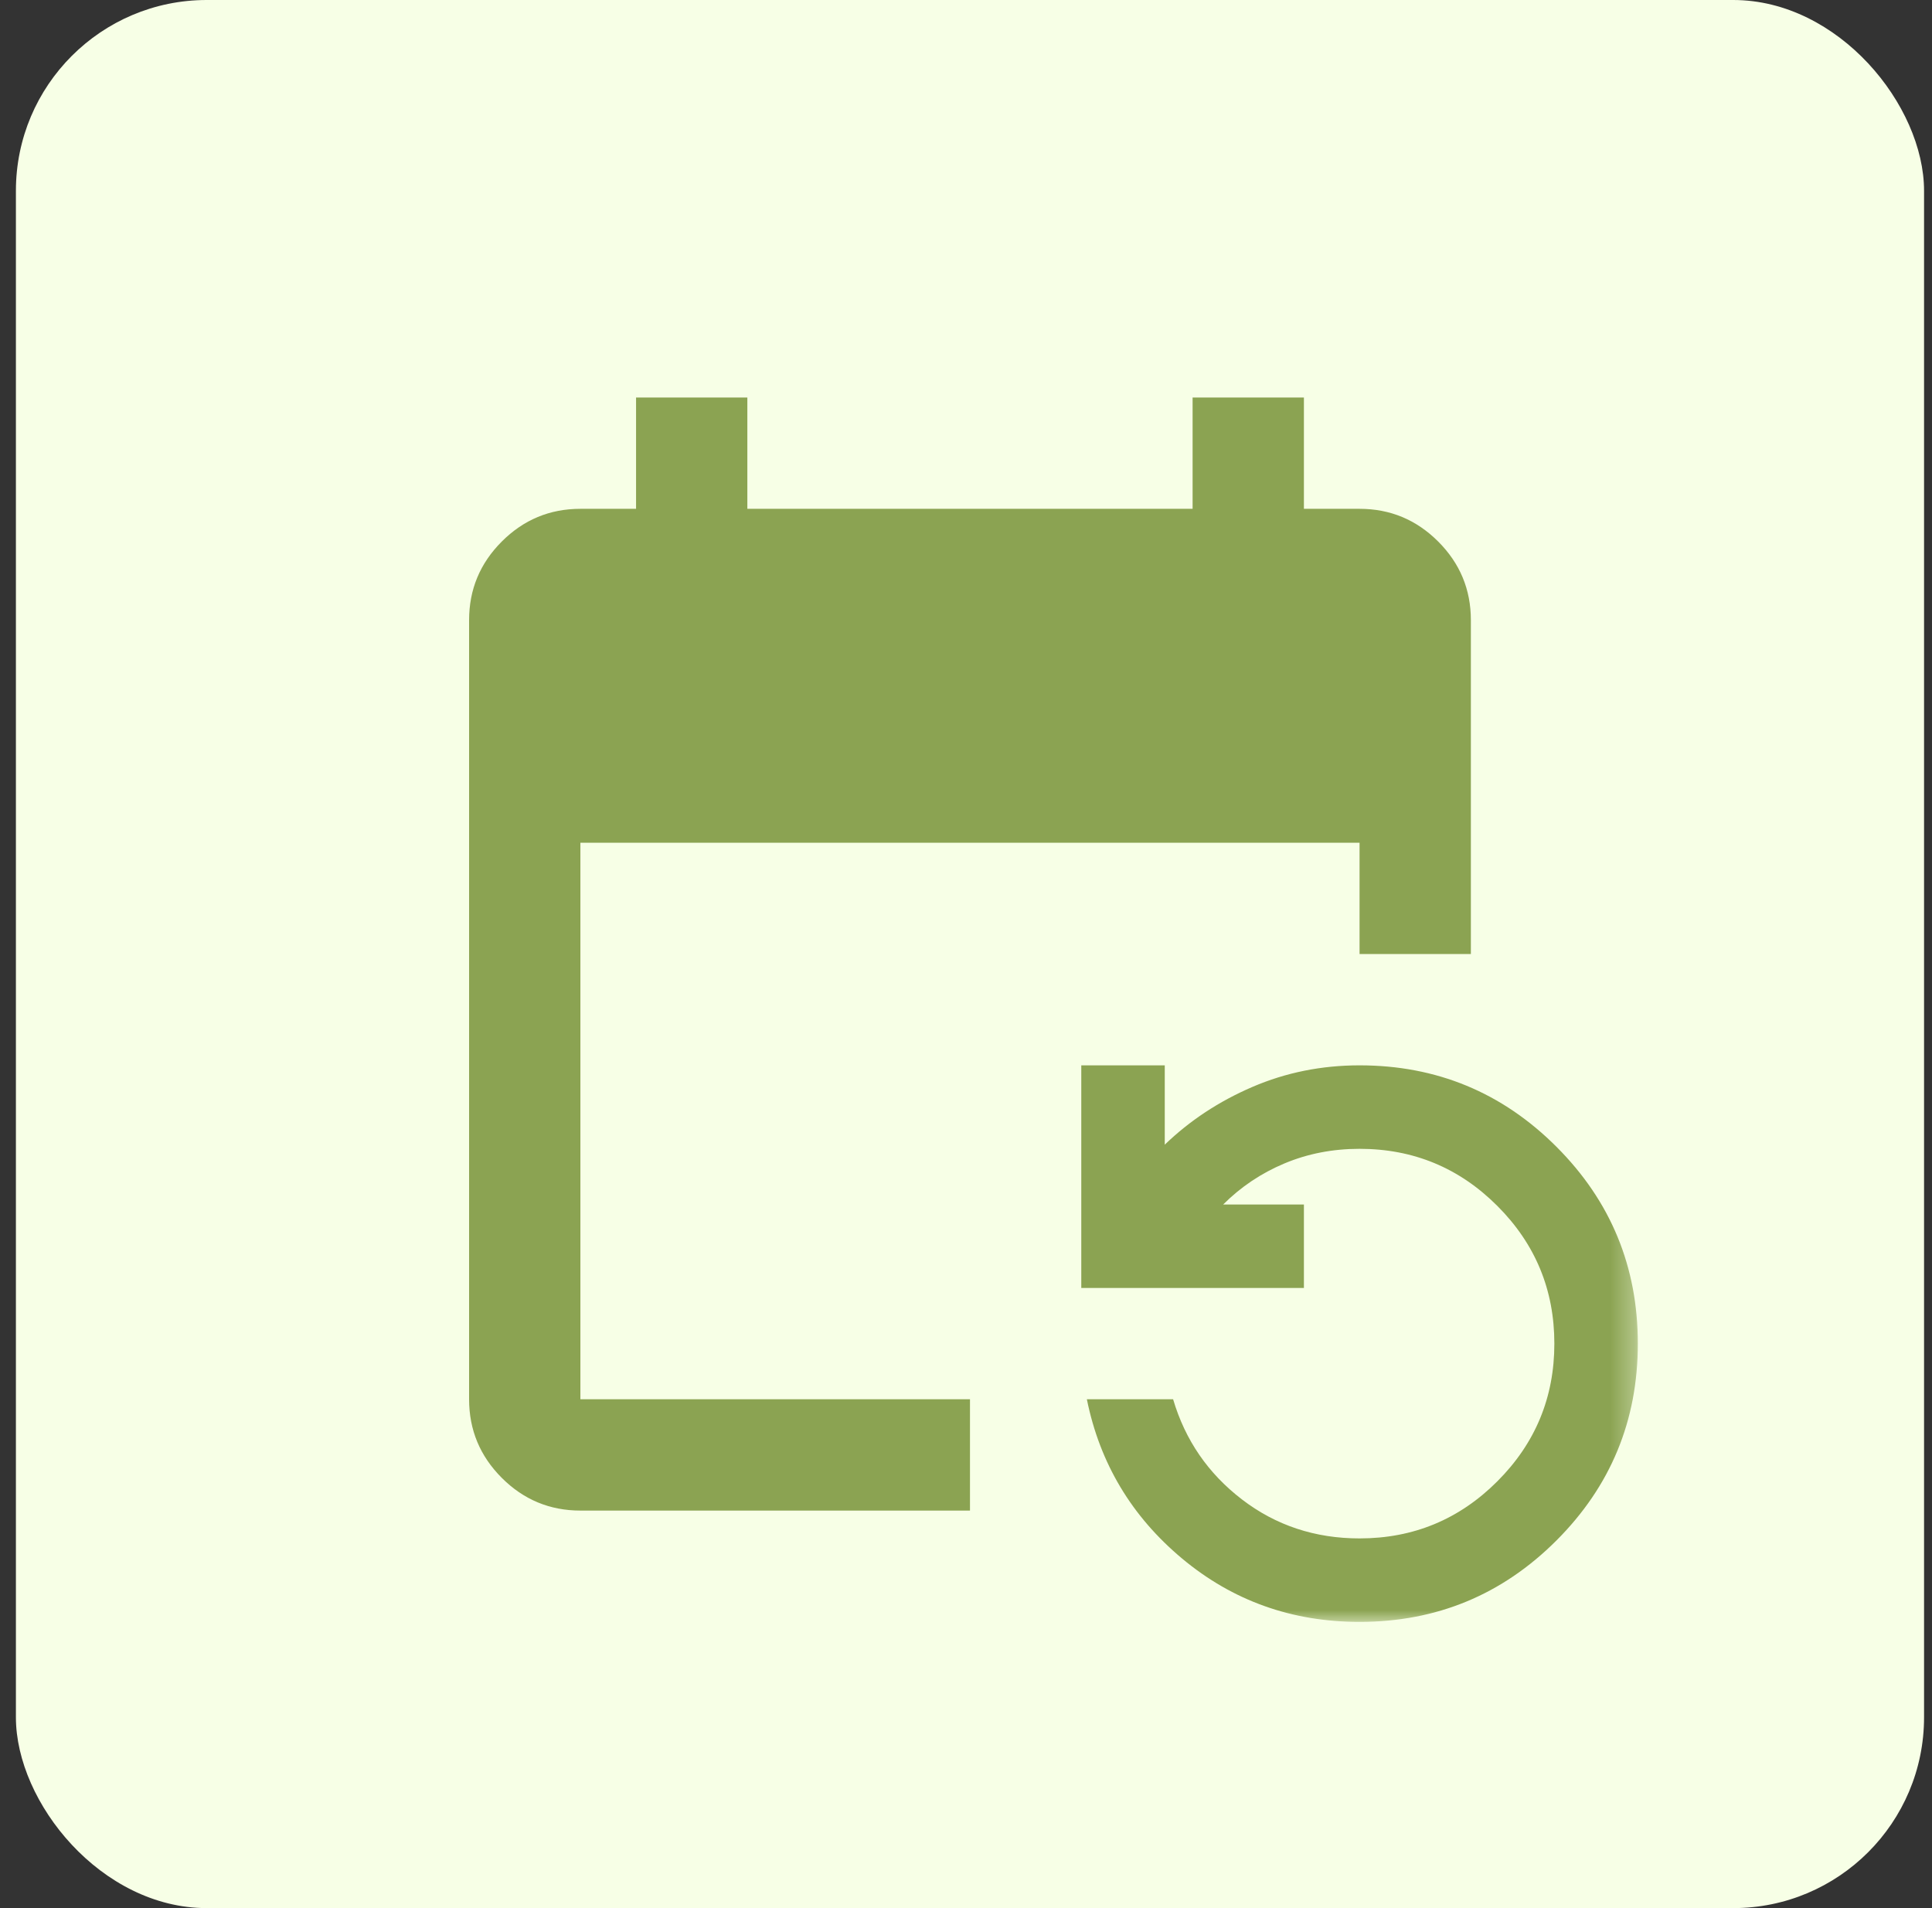 <svg width="81" height="80" viewBox="0 0 81 80" fill="none" xmlns="http://www.w3.org/2000/svg">
<rect x="0" y="0" width="81" height="80" fill="#333333" stroke="none"/>
<rect x="0.667" width="80" height="80" rx="8" fill="#F7FFE6"/>
<mask id="mask0_767_182" style="mask-type:alpha" maskUnits="userSpaceOnUse" x="12" y="12" width="57" height="56">
<rect x="12.667" y="12" width="56" height="56" fill="#D9D9D9"/>
</mask>
<g mask="url(#mask0_767_182)">
<path d="M24.333 63.333C23.05 63.333 21.951 62.876 21.038 61.962C20.124 61.048 19.667 59.95 19.667 58.666V26C19.667 24.716 20.124 23.618 21.038 22.704C21.951 21.79 23.05 21.333 24.333 21.333H26.667V16.666H31.333V21.333H50V16.666H54.667V21.333H57C58.283 21.333 59.382 21.79 60.296 22.704C61.21 23.618 61.667 24.716 61.667 26V40H57V35.333H24.333V58.666H40.667V63.333H24.333ZM57 68C54.161 68 51.682 67.115 49.562 65.346C47.443 63.576 46.111 61.35 45.567 58.666H49.183C49.689 60.378 50.651 61.778 52.071 62.867C53.49 63.955 55.133 64.5 57 64.5C59.256 64.5 61.181 63.703 62.775 62.108C64.37 60.514 65.167 58.589 65.167 56.333C65.167 54.078 64.37 52.153 62.775 50.558C61.181 48.964 59.256 48.166 57 48.166C55.872 48.166 54.822 48.371 53.85 48.779C52.878 49.187 52.022 49.761 51.283 50.5H54.667V54H45.333V44.666H48.833V47.992C49.883 46.98 51.108 46.173 52.508 45.571C53.908 44.968 55.406 44.666 57 44.666C60.228 44.666 62.979 45.804 65.254 48.079C67.529 50.354 68.667 53.105 68.667 56.333C68.667 59.561 67.529 62.312 65.254 64.587C62.979 66.862 60.228 68 57 68Z" fill="#8BA352"/>
</g>
</svg>
